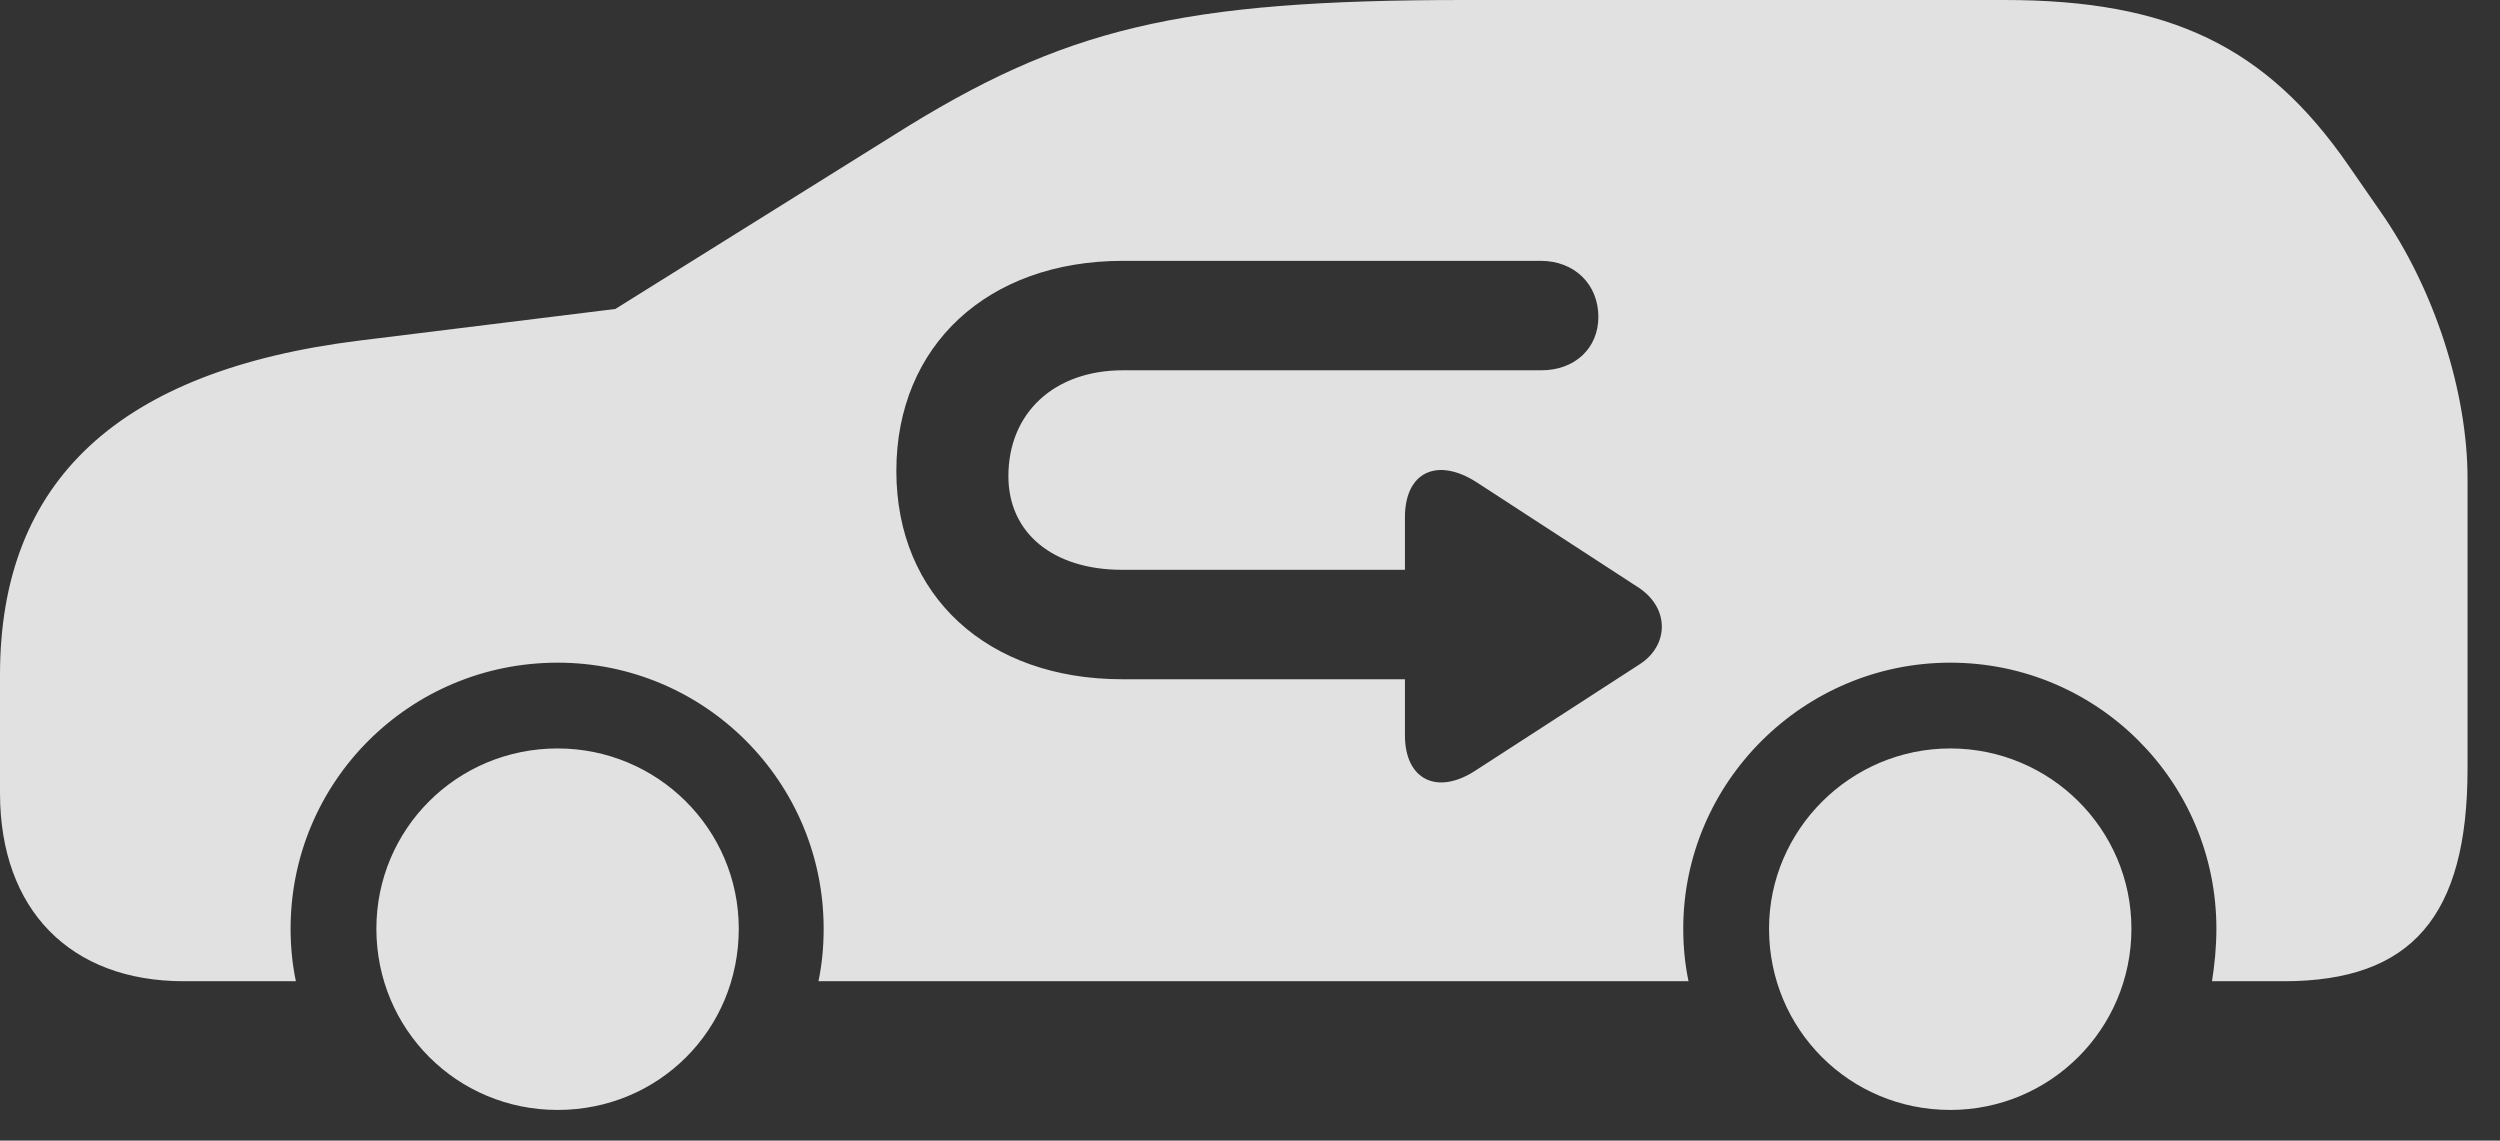 <?xml version="1.0" encoding="UTF-8"?>
<!--Generator: Apple Native CoreSVG 232.5-->
<!DOCTYPE svg
PUBLIC "-//W3C//DTD SVG 1.1//EN"
       "http://www.w3.org/Graphics/SVG/1.1/DTD/svg11.dtd">
<svg version="1.1" xmlns="http://www.w3.org/2000/svg" xmlns:xlink="http://www.w3.org/1999/xlink" width="27.891" height="12.725">
 <rect width="100%" height="100%" fill="#333333" stroke="none"/>
 <g>
  <rect height="12.725" opacity="0" width="27.891" x="0" y="0"/>
  <path d="M8.242 10.361C8.242 11.494 7.344 12.383 6.221 12.383C5.098 12.383 4.199 11.484 4.199 10.361C4.199 9.248 5.098 8.35 6.221 8.35C7.334 8.35 8.242 9.248 8.242 10.361ZM23.779 10.361C23.779 11.484 22.871 12.383 21.758 12.383C20.635 12.383 19.736 11.484 19.736 10.361C19.736 9.258 20.645 8.35 21.758 8.35C22.871 8.35 23.779 9.248 23.779 10.361ZM26.201 1.846L26.553 2.354C27.168 3.232 27.529 4.385 27.529 5.342L27.529 8.574C27.529 10.225 26.904 10.947 25.479 10.947L24.678 10.947C24.707 10.762 24.727 10.566 24.727 10.361C24.727 8.721 23.398 7.393 21.758 7.393C20.117 7.393 18.779 8.73 18.779 10.361C18.779 10.566 18.799 10.762 18.838 10.947L9.131 10.947C9.17 10.762 9.189 10.566 9.189 10.361C9.189 8.721 7.861 7.393 6.221 7.393C4.57 7.393 3.242 8.721 3.242 10.361C3.242 10.566 3.262 10.762 3.301 10.947L2.051 10.947C0.781 10.947 0 10.146 0 8.848L0 7.529C0 5.361 1.328 4.131 4.014 3.799L6.865 3.447L9.961 1.514C11.865 0.312 13.154 0 16.348 0L22.363 0C24.209 0 25.283 0.518 26.201 1.846ZM12.529 2.91C11.016 2.91 10 3.857 10 5.254C10 6.65 11.016 7.578 12.52 7.578L15.674 7.578L15.674 8.203C15.674 8.701 16.035 8.877 16.465 8.594L18.291 7.412C18.613 7.207 18.633 6.797 18.291 6.562L16.475 5.381C16.035 5.098 15.674 5.264 15.674 5.771L15.674 6.357L12.52 6.357C11.748 6.357 11.25 5.947 11.25 5.312C11.25 4.609 11.758 4.131 12.529 4.131L17.197 4.131C17.568 4.131 17.832 3.887 17.832 3.535C17.832 3.174 17.568 2.91 17.188 2.91Z" fill="#ffffff" fill-opacity="0.85"/>
 </g>
</svg>

